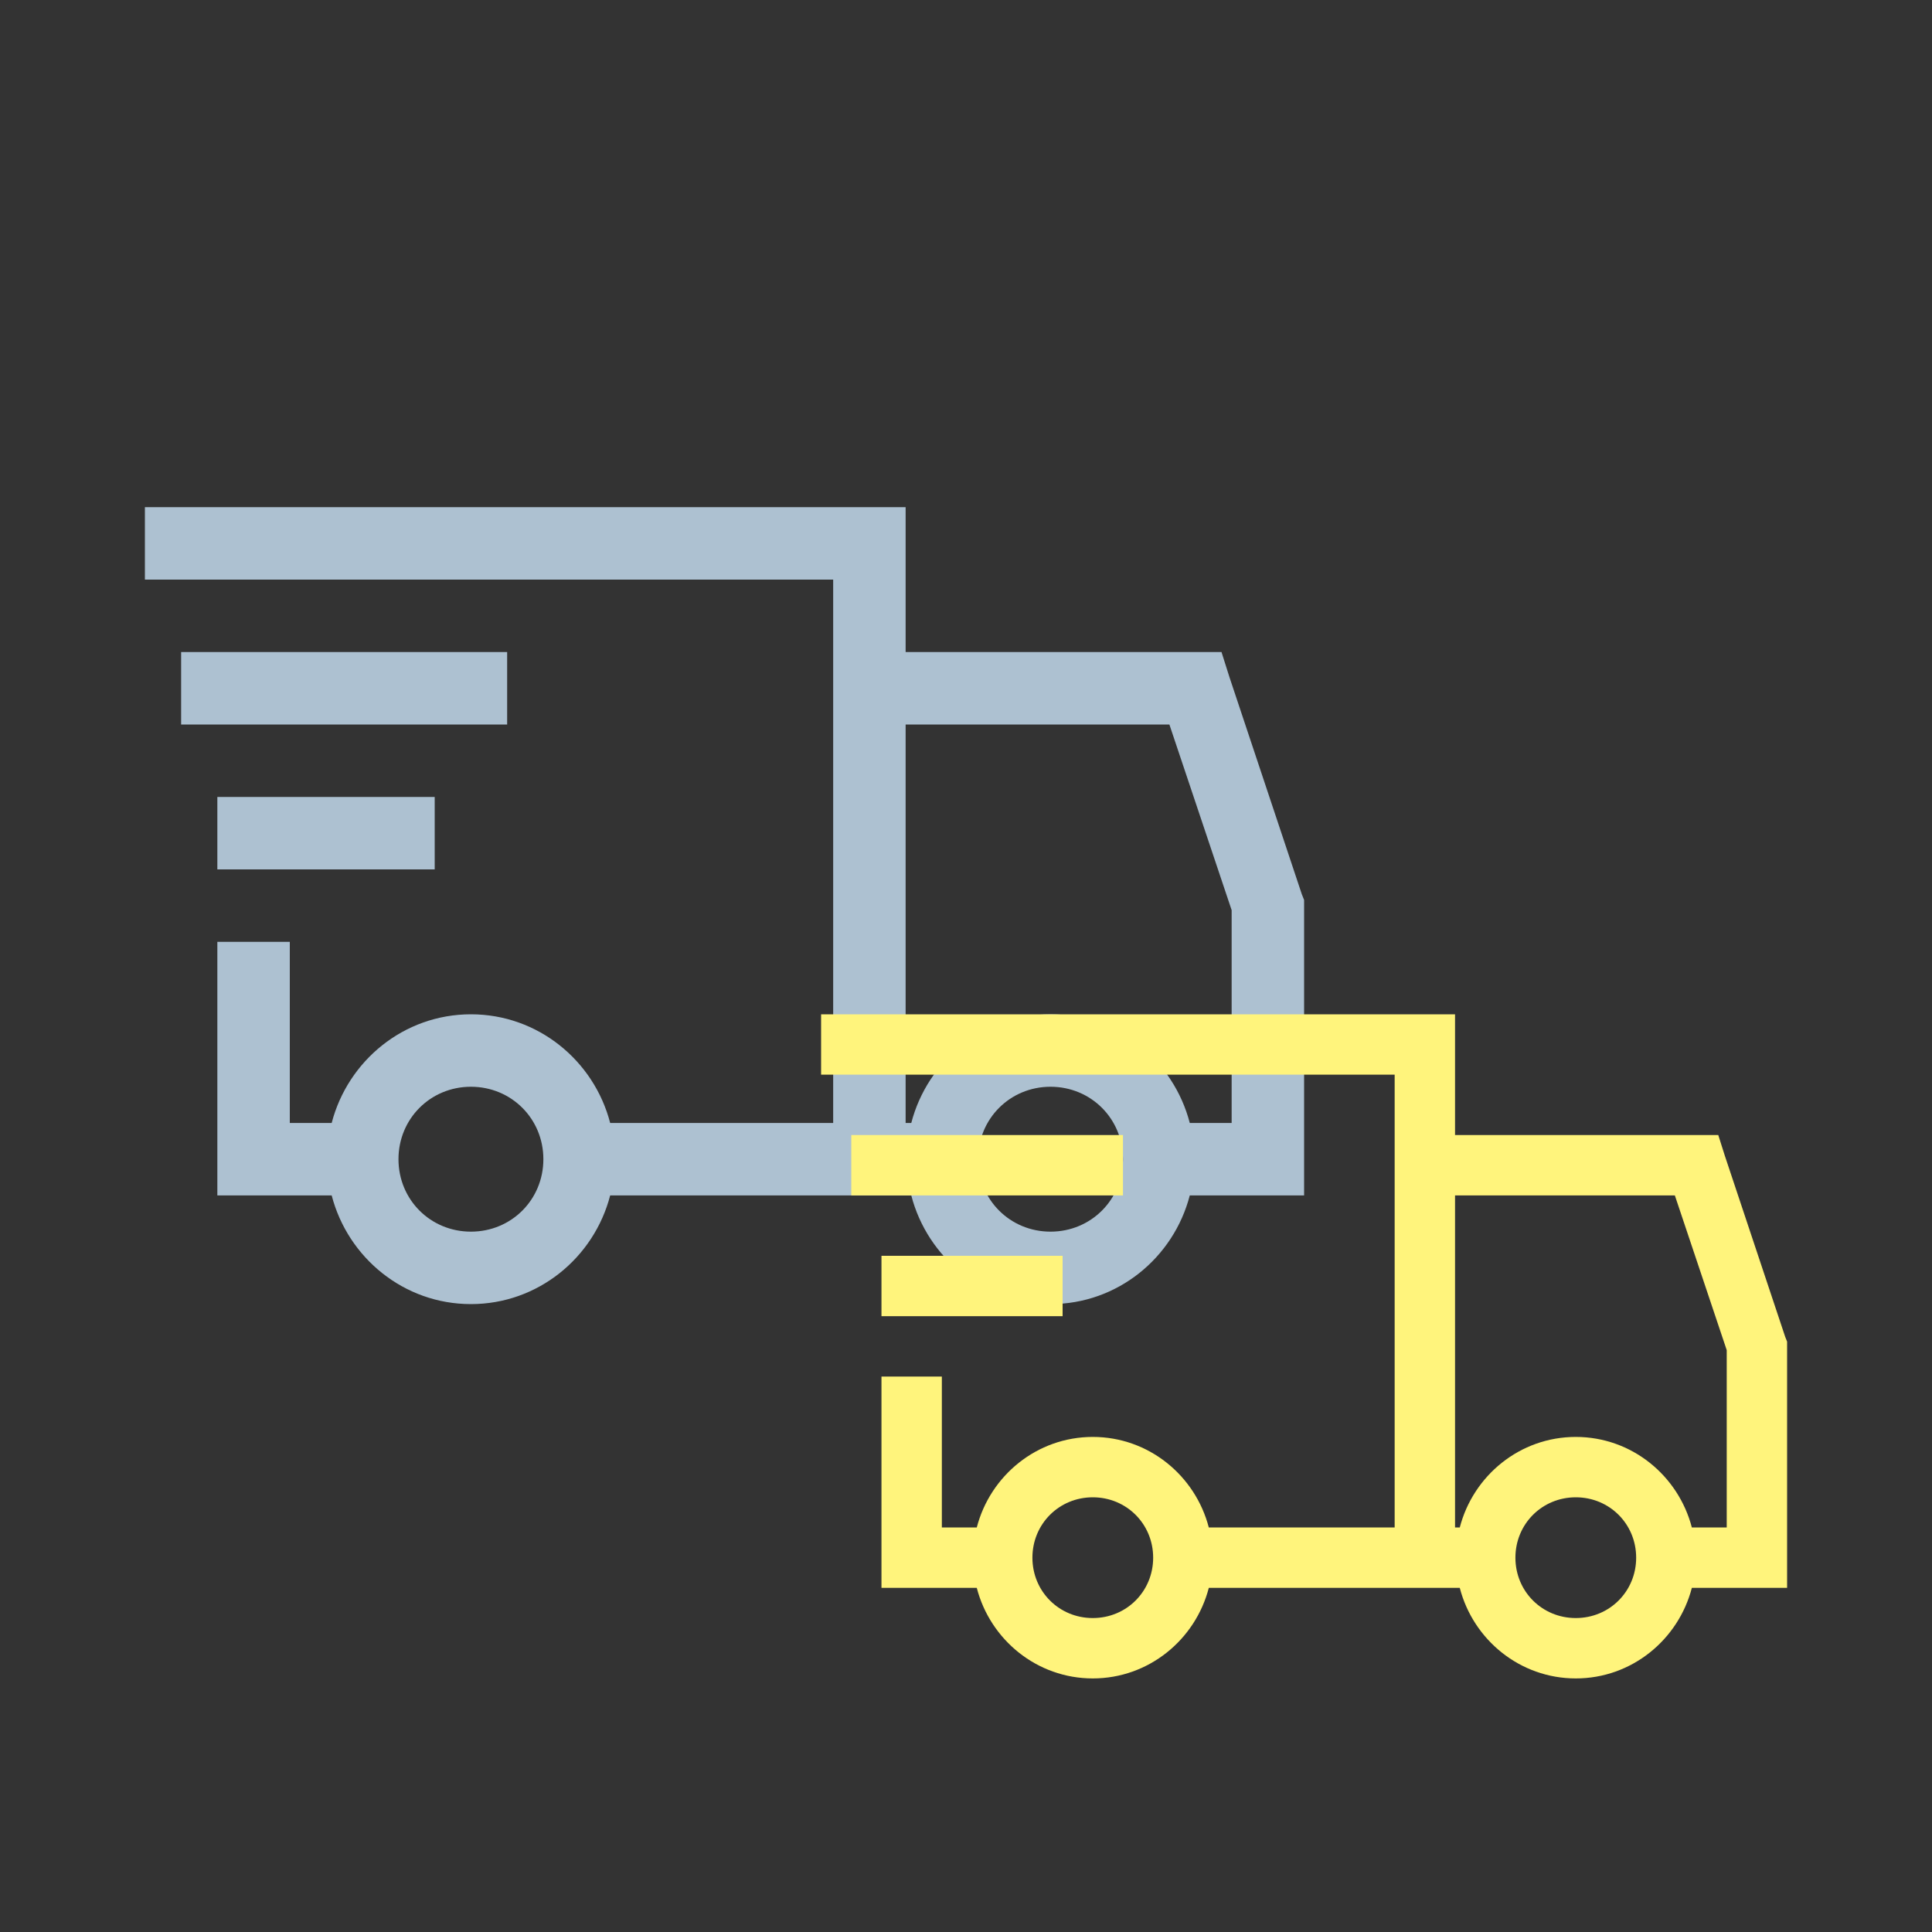 <svg width="40" height="40" viewBox="0 0 40 40" fill="none" xmlns="http://www.w3.org/2000/svg">
<rect x="0" y="0" width="40" height="40" fill="#333333" stroke="none"/>
<g clip-path="url(#clip0_122_1791)">
<path d="M3 10.5V12H17.25V23.25H12.633C12.299 21.961 11.139 21 9.75 21C8.361 21 7.202 21.961 6.867 23.25H6V19.5H4.5V24.75H6.867C7.202 26.039 8.361 27 9.75 27C11.139 27 12.299 26.039 12.633 24.75H18.867C19.201 26.039 20.361 27 21.75 27C23.139 27 24.299 26.039 24.633 24.75H27V18.633L26.953 18.515L25.453 14.015L25.29 13.5H18.75V10.5H3ZM3.75 13.5V15H10.5V13.5H3.75ZM18.75 15H24.211L25.5 18.844V23.25H24.633C24.299 21.961 23.139 21 21.75 21C20.361 21 19.201 21.961 18.867 23.25H18.75V15ZM4.5 16.5V18H9V16.5H4.5ZM9.75 22.5C10.588 22.5 11.25 23.162 11.25 24C11.25 24.838 10.588 25.5 9.75 25.5C8.912 25.5 8.25 24.838 8.25 24C8.25 23.162 8.912 22.5 9.75 22.5ZM21.75 22.5C22.588 22.5 23.25 23.162 23.25 24C23.25 24.838 22.588 25.5 21.75 25.5C20.912 25.5 20.25 24.838 20.25 24C20.25 23.162 20.912 22.5 21.75 22.5Z" fill="#ADC1D1"/>
<path d="M17 21V22.25H28.875V31.625H25.027C24.749 30.551 23.782 29.75 22.625 29.75C21.468 29.75 20.501 30.551 20.223 31.625H19.5V28.5H18.25V32.875H20.223C20.501 33.949 21.468 34.75 22.625 34.75C23.782 34.75 24.749 33.949 25.027 32.875H30.223C30.501 33.949 31.468 34.75 32.625 34.75C33.782 34.75 34.749 33.949 35.028 32.875H37V27.777L36.961 27.679L35.711 23.929L35.575 23.5H30.125V21H17ZM17.625 23.5V24.75H23.25V23.5H17.625ZM30.125 24.75H34.676L35.75 27.953V31.625H35.028C34.749 30.551 33.782 29.75 32.625 29.75C31.468 29.75 30.501 30.551 30.223 31.625H30.125V24.75ZM18.25 26V27.25H22V26H18.25ZM22.625 31C23.323 31 23.875 31.552 23.875 32.25C23.875 32.948 23.323 33.5 22.625 33.5C21.927 33.5 21.375 32.948 21.375 32.25C21.375 31.552 21.927 31 22.625 31ZM32.625 31C33.323 31 33.875 31.552 33.875 32.25C33.875 32.948 33.323 33.5 32.625 33.5C31.927 33.5 31.375 32.948 31.375 32.25C31.375 31.552 31.927 31 32.625 31Z" fill="#FFF47C"/>
</g>
<defs>
<clipPath id="clip0_122_1791">
<rect width="40" height="40" fill="white"/>
</clipPath>
</defs>
</svg>
